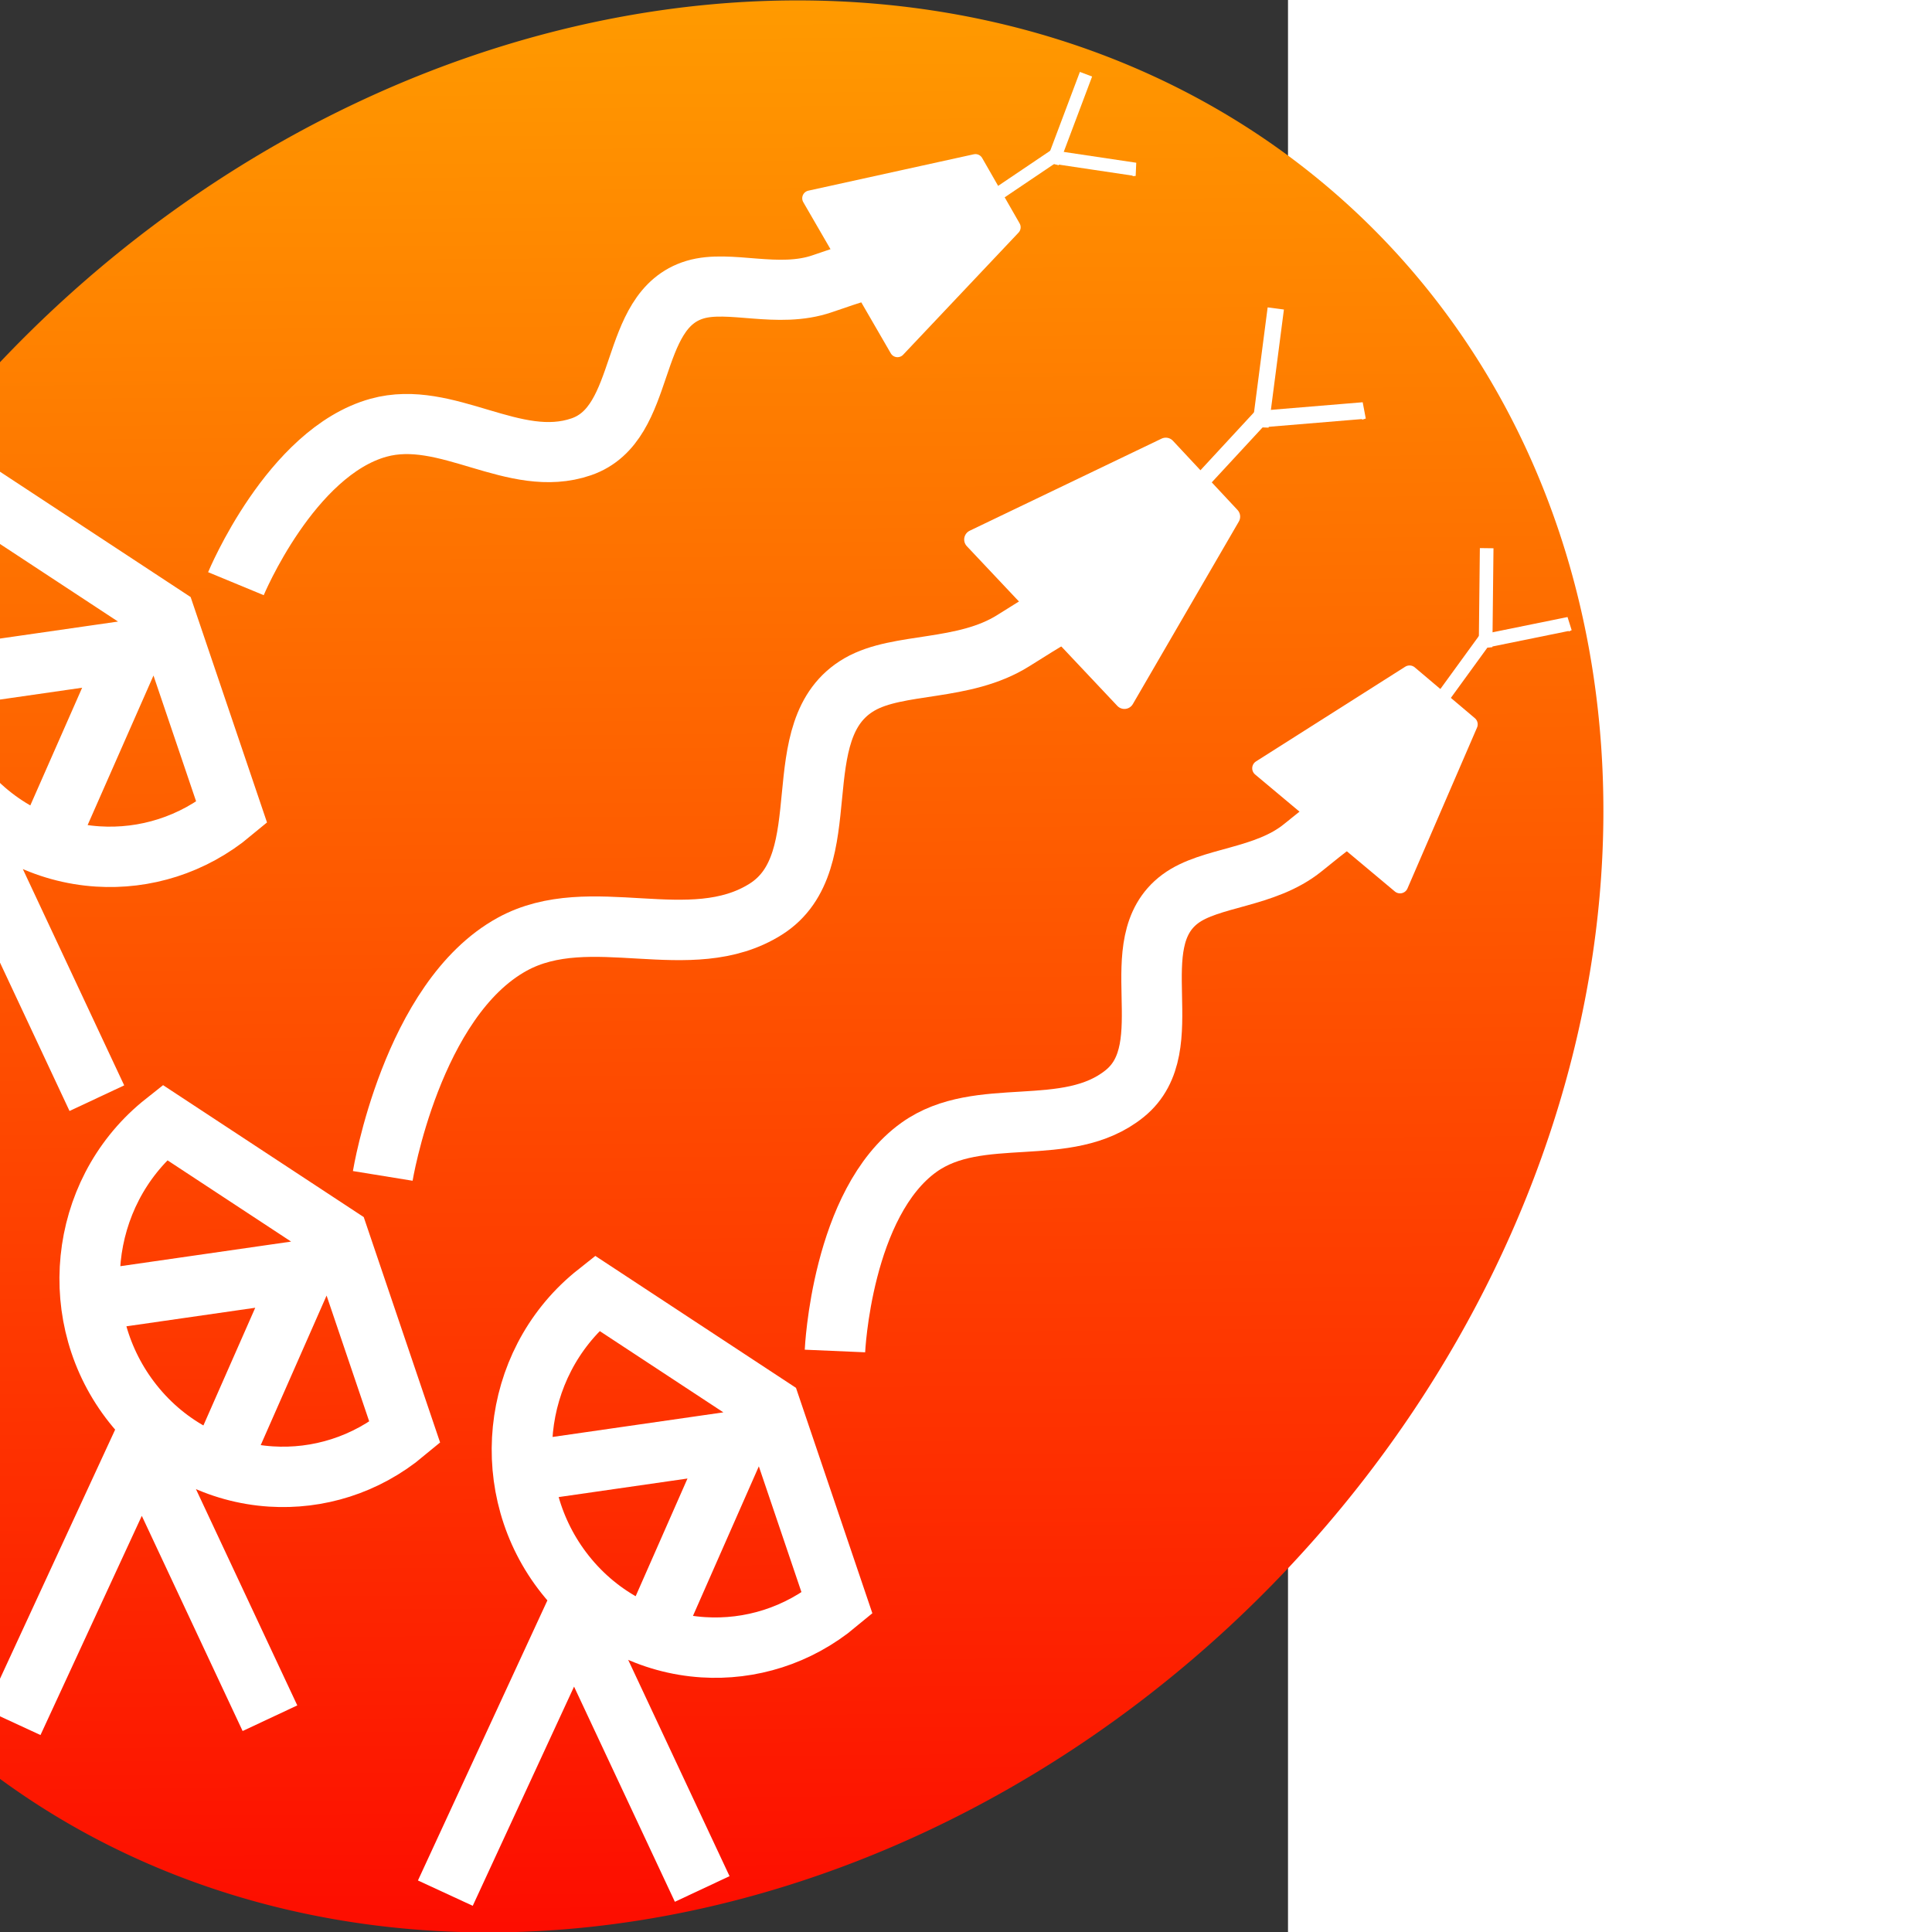 <?xml version="1.0" encoding="UTF-8" standalone="no"?>
<!-- Created with Inkscape (http://www.inkscape.org/) -->

<svg
   xmlns:dc="http://purl.org/dc/elements/1.1/"
   xmlns:cc="http://creativecommons.org/ns#"
   xmlns:rdf="http://www.w3.org/1999/02/22-rdf-syntax-ns#"
   xmlns:svg="http://www.w3.org/2000/svg"
   xmlns="http://www.w3.org/2000/svg"
   xmlns:xlink="http://www.w3.org/1999/xlink"
   xmlns:sodipodi="http://sodipodi.sourceforge.net/DTD/sodipodi-0.dtd"
   xmlns:inkscape="http://www.inkscape.org/namespaces/inkscape"
   width="32"
   height="32"
   preserveAspectRatio="x400Y600 meet"
   viewBox="0 0 400 600"
   id="svg2"
   version="1.1"
   inkscape:version="0.48.2 r9819"
   sodipodi:docname="radiosnakes.svg">
  <rect x="0" y="0" width="400" height="600" fill="#333333" stroke="none"/>
  <defs
     id="defs4">
    <linearGradient
       inkscape:collect="always"
       xlink:href="#linearGradient3767"
       id="linearGradient3798"
       x1="195.551"
       y1="163.121"
       x2="83.652"
       y2="298.258"
       gradientUnits="userSpaceOnUse"
       spreadMethod="repeat" />
    <linearGradient
       id="linearGradient3767">
      <stop
         id="stop3800"
         offset="0"
         style="stop-color:#ffa900;stop-opacity:1;" />
      <stop
         id="stop3775"
         offset="1"
         style="stop-color:#fd0000;stop-opacity:1;" />
    </linearGradient>
    <linearGradient
       y2="298.258"
       x2="83.652"
       y1="163.121"
       x1="195.551"
       spreadMethod="repeat"
       gradientUnits="userSpaceOnUse"
       id="linearGradient3617"
       xlink:href="#linearGradient3767"
       inkscape:collect="always" />
  </defs>
  <sodipodi:namedview
     id="base"
     pagecolor="#ffffff"
     bordercolor="#666666"
     borderopacity="1.0"
     inkscape:pageopacity="0.0"
     inkscape:pageshadow="2"
     inkscape:zoom="22.627417"
     inkscape:cx="5.2582051"
     inkscape:cy="20.053276"
     inkscape:document-units="px"
     inkscape:current-layer="g3804"
     showgrid="false"
     inkscape:window-width="2068"
     inkscape:window-height="1387"
     inkscape:window-x="1823"
     inkscape:window-y="0"
     inkscape:window-maximized="0"
     inkscape:snap-nodes="true"
     inkscape:object-paths="false" />
  <g
     inkscape:label="Layer 1"
     inkscape:groupmode="layer"
     id="layer1">
    <path
       sodipodi:type="arc"
       style="fill:url(#linearGradient3617);fill-opacity:1;fill-rule:nonzero;stroke:none"
       id="path3837"
       sodipodi:cx="140.91628"
       sodipodi:cy="233.12846"
       sodipodi:rx="80.322945"
       sodipodi:ry="68.372307"
       d="m 221.239,233.128 a 80.323,68.372 0 1 1 -160.646,0 80.323,68.372 0 1 1 160.646,0 z"
       transform="matrix(3.026,-2.627,2.529,3.119,-816.331,-56.812)"
       mask="none"
       clip-path="none" />
    <g
       id="g3711"
       transform="matrix(0.109,0.006,-0.006,0.109,288.645,80.904)">
      <g
         transform="matrix(-4.615,17.212,-16.897,-4.531,564.201,-2871.875)"
         id="g3804">
        <g
           id="g4560">
          <path
             transform="matrix(-0.206,-0.781,0.766,-0.209,64.477,227.634)"
             style="fill:none;stroke:#ffffff;stroke-width:12.104;stroke-linecap:butt;stroke-linejoin:miter;stroke-miterlimit:4;stroke-opacity:1;stroke-dasharray:none"
             d="m 117.424,270.374 c 0,0 9.5,-27.036 26.889,-32.909 13.533,-4.57 27.706,6.992 40.936,1.605 13.26,-5.399 7.624,-27.967 21.089,-32.831 6.771,-2.446 16.747,0.967 25.487,-2.593 12.077,-4.919 14.048,-5.309 13.287,-3.778"
             id="path2989"
             inkscape:connector-curvature="0"
             sodipodi:nodetypes="cssssc" />
          <path
             transform="matrix(0.056,0,0,0.057,128.883,-24.479)"
             style="fill:#ffffff;fill-opacity:1;stroke:#ffffff;stroke-width:44.256;stroke-linecap:round;stroke-linejoin:round;stroke-miterlimit:4;stroke-opacity:1;stroke-dasharray:none"
             d="M 316.531,193.092 562.129,609.267 893.852,237.61 460.447,33.372 z"
             id="path3853"
             inkscape:connector-curvature="0"
             sodipodi:nodetypes="ccccc" />
          <path
             inkscape:connector-curvature="0"
             id="path3855-7"
             d="m 142.079,-24.836 -2.292,-13.704 0.186,0.452 0,0"
             style="fill:none;stroke:#ffffff;stroke-width:2.124;stroke-linecap:butt;stroke-linejoin:miter;stroke-miterlimit:4;stroke-opacity:1;stroke-dasharray:none" />
          <path
             inkscape:connector-curvature="0"
             id="path3855-7-0"
             d="m 127.813,-26.113 15.123,0.664 -0.475,0.066 0,0"
             style="fill:none;stroke:#ffffff;stroke-width:2.124;stroke-linecap:butt;stroke-linejoin:miter;stroke-miterlimit:4;stroke-opacity:1;stroke-dasharray:none" />
          <path
             inkscape:connector-curvature="0"
             id="path3855-7-05"
             d="m 150.777,-18.24 -9.576,-7.578 0.463,0.302 0,0"
             style="fill:none;stroke:#ffffff;stroke-width:2.124;stroke-linecap:butt;stroke-linejoin:miter;stroke-miterlimit:4;stroke-opacity:1;stroke-dasharray:none" />
        </g>
      </g>
    </g>
    <path
       id="path4527"
       style="fill:none;stroke:#ffffff;stroke-width:18.75;stroke-linecap:butt;stroke-linejoin:miter;stroke-miterlimit:4;stroke-opacity:1;stroke-dasharray:none"
       d="m -49.691,342.343 39.914,-86.357 39.857,85.064 m 41.896,-88.718 c -12.179,10.135 -27.065,14.577 -41.584,13.65 -16.153,-1.031 -31.852,-8.707 -42.865,-22.58 -20.912,-26.343 -17.007,-65.055 8.721,-86.466 0.379,-0.316 0.762,-0.626 1.149,-0.933 l 53.963,35.478 z m -96.854,-40.967 65.781,-9.474 -26.835,60.932"
       inkscape:connector-curvature="0"
       sodipodi:nodetypes="ccccssccccccc" />
    <g
       id="g3711-6"
       transform="matrix(0.135,-0.024,0.024,0.135,353.397,180.511)">
      <g
         id="g3718-0"
         transform="matrix(-0.259,0.966,-0.966,-0.259,382.968,-542.654)">
        <g
           id="g3804-5"
           transform="matrix(17.82,0,0,17.494,-2296.68,428.227)">
          <g
             id="g4560-3">
            <path
               sodipodi:nodetypes="cssssc"
               inkscape:connector-curvature="0"
               id="path2989-6"
               d="m 117.424,270.374 c 0,0 9.5,-27.036 26.889,-32.909 13.533,-4.57 27.706,6.992 40.936,1.605 13.26,-5.399 7.624,-27.967 21.089,-32.831 6.771,-2.446 16.747,0.967 25.487,-2.593 12.077,-4.919 14.048,-5.309 13.287,-3.778"
               style="fill:none;stroke:#ffffff;stroke-width:9.683;stroke-linecap:butt;stroke-linejoin:miter;stroke-miterlimit:4;stroke-opacity:1;stroke-dasharray:none"
               transform="matrix(-0.206,-0.781,0.766,-0.209,64.477,227.634)" />
            <path
               sodipodi:nodetypes="ccccc"
               inkscape:connector-curvature="0"
               id="path3853-3"
               d="M 316.531,193.092 562.129,609.267 893.852,237.61 460.447,33.372 z"
               style="fill:#ffffff;fill-opacity:1;stroke:#ffffff;stroke-width:44.256;stroke-linecap:round;stroke-linejoin:round;stroke-miterlimit:4;stroke-opacity:1;stroke-dasharray:none"
               transform="matrix(0.056,0,0,0.057,128.883,-24.479)" />
            <path
               style="fill:none;stroke:#ffffff;stroke-width:2.124;stroke-linecap:butt;stroke-linejoin:miter;stroke-miterlimit:4;stroke-opacity:1;stroke-dasharray:none"
               d="m 142.079,-24.836 -2.292,-13.704 0.186,0.452 0,0"
               id="path3855-7-2"
               inkscape:connector-curvature="0" />
            <path
               style="fill:none;stroke:#ffffff;stroke-width:2.124;stroke-linecap:butt;stroke-linejoin:miter;stroke-miterlimit:4;stroke-opacity:1;stroke-dasharray:none"
               d="m 127.813,-26.113 15.123,0.664 -0.475,0.066 0,0"
               id="path3855-7-0-5"
               inkscape:connector-curvature="0" />
            <path
               style="fill:none;stroke:#ffffff;stroke-width:2.124;stroke-linecap:butt;stroke-linejoin:miter;stroke-miterlimit:4;stroke-opacity:1;stroke-dasharray:none"
               d="m 150.777,-18.24 -9.576,-7.578 0.463,0.302 0,0"
               id="path3855-7-05-9"
               inkscape:connector-curvature="0" />
          </g>
        </g>
      </g>
    </g>
    <g
       id="g3711-5"
       transform="matrix(0.109,-0.033,0.033,0.109,434.678,244.304)">
      <g
         id="g3718-6"
         transform="matrix(-0.259,0.966,-0.966,-0.259,382.968,-542.654)">
        <g
           id="g3804-3"
           transform="matrix(17.82,0,0,17.494,-2296.68,428.227)">
          <g
             id="g4560-7">
            <path
               sodipodi:nodetypes="cssssc"
               inkscape:connector-curvature="0"
               id="path2989-9"
               d="m 117.424,270.374 c 0,0 9.5,-27.036 26.889,-32.909 13.533,-4.57 27.706,6.992 40.936,1.605 13.26,-5.399 7.624,-27.967 21.089,-32.831 6.771,-2.446 16.747,0.967 25.487,-2.593 12.077,-4.919 14.048,-5.309 13.287,-3.778"
               style="fill:none;stroke:#ffffff;stroke-width:11.655;stroke-linecap:butt;stroke-linejoin:miter;stroke-miterlimit:4;stroke-opacity:1;stroke-dasharray:none"
               transform="matrix(-0.206,-0.781,0.766,-0.209,64.477,227.634)" />
            <path
               sodipodi:nodetypes="ccccc"
               inkscape:connector-curvature="0"
               id="path3853-2"
               d="M 316.531,193.092 562.129,609.267 893.852,237.61 460.447,33.372 z"
               style="fill:#ffffff;fill-opacity:1;stroke:#ffffff;stroke-width:44.256;stroke-linecap:round;stroke-linejoin:round;stroke-miterlimit:4;stroke-opacity:1;stroke-dasharray:none"
               transform="matrix(0.056,0,0,0.057,128.883,-24.479)" />
            <path
               style="fill:none;stroke:#ffffff;stroke-width:2.124;stroke-linecap:butt;stroke-linejoin:miter;stroke-miterlimit:4;stroke-opacity:1;stroke-dasharray:none"
               d="m 142.079,-24.836 -2.292,-13.704 0.186,0.452 0,0"
               id="path3855-7-04"
               inkscape:connector-curvature="0" />
            <path
               style="fill:none;stroke:#ffffff;stroke-width:2.124;stroke-linecap:butt;stroke-linejoin:miter;stroke-miterlimit:4;stroke-opacity:1;stroke-dasharray:none"
               d="m 127.813,-26.113 15.123,0.664 -0.475,0.066 0,0"
               id="path3855-7-0-2"
               inkscape:connector-curvature="0" />
            <path
               style="fill:none;stroke:#ffffff;stroke-width:2.124;stroke-linecap:butt;stroke-linejoin:miter;stroke-miterlimit:4;stroke-opacity:1;stroke-dasharray:none"
               d="m 150.777,-18.24 -9.576,-7.578 0.463,0.302 0,0"
               id="path3855-7-05-6"
               inkscape:connector-curvature="0" />
          </g>
        </g>
      </g>
    </g>
    <path
       id="path4527-6"
       style="fill:none;stroke:#ffffff;stroke-width:18.75;stroke-linecap:butt;stroke-linejoin:miter;stroke-miterlimit:4;stroke-opacity:1;stroke-dasharray:none"
       d="M 4.066,534.899 43.98,448.542 83.837,533.606 M 125.733,444.888 C 113.554,455.024 98.668,459.465 84.148,458.539 67.995,457.508 52.296,449.832 41.283,435.959 20.372,409.616 24.276,370.904 50.004,349.493 c 0.379,-0.316 0.762,-0.626 1.149,-0.933 l 53.963,35.478 z m -96.854,-40.967 65.781,-9.474 -26.835,60.932"
       inkscape:connector-curvature="0"
       sodipodi:nodetypes="ccccssccccccc" />
    <path
       id="path4527-0"
       style="fill:none;stroke:#ffffff;stroke-width:18.75;stroke-linecap:butt;stroke-linejoin:miter;stroke-miterlimit:4;stroke-opacity:1;stroke-dasharray:none"
       d="m 138.306,587.932 39.914,-86.357 39.857,85.064 m 41.896,-88.718 c -12.179,10.135 -27.065,14.577 -41.584,13.65 -16.153,-1.031 -31.852,-8.707 -42.865,-22.58 -20.912,-26.343 -17.007,-65.055 8.721,-86.466 0.379,-0.316 0.762,-0.626 1.149,-0.933 l 53.963,35.478 z m -96.854,-40.967 65.781,-9.474 -26.835,60.932"
       inkscape:connector-curvature="0"
       sodipodi:nodetypes="ccccssccccccc" />
  </g>
</svg>
